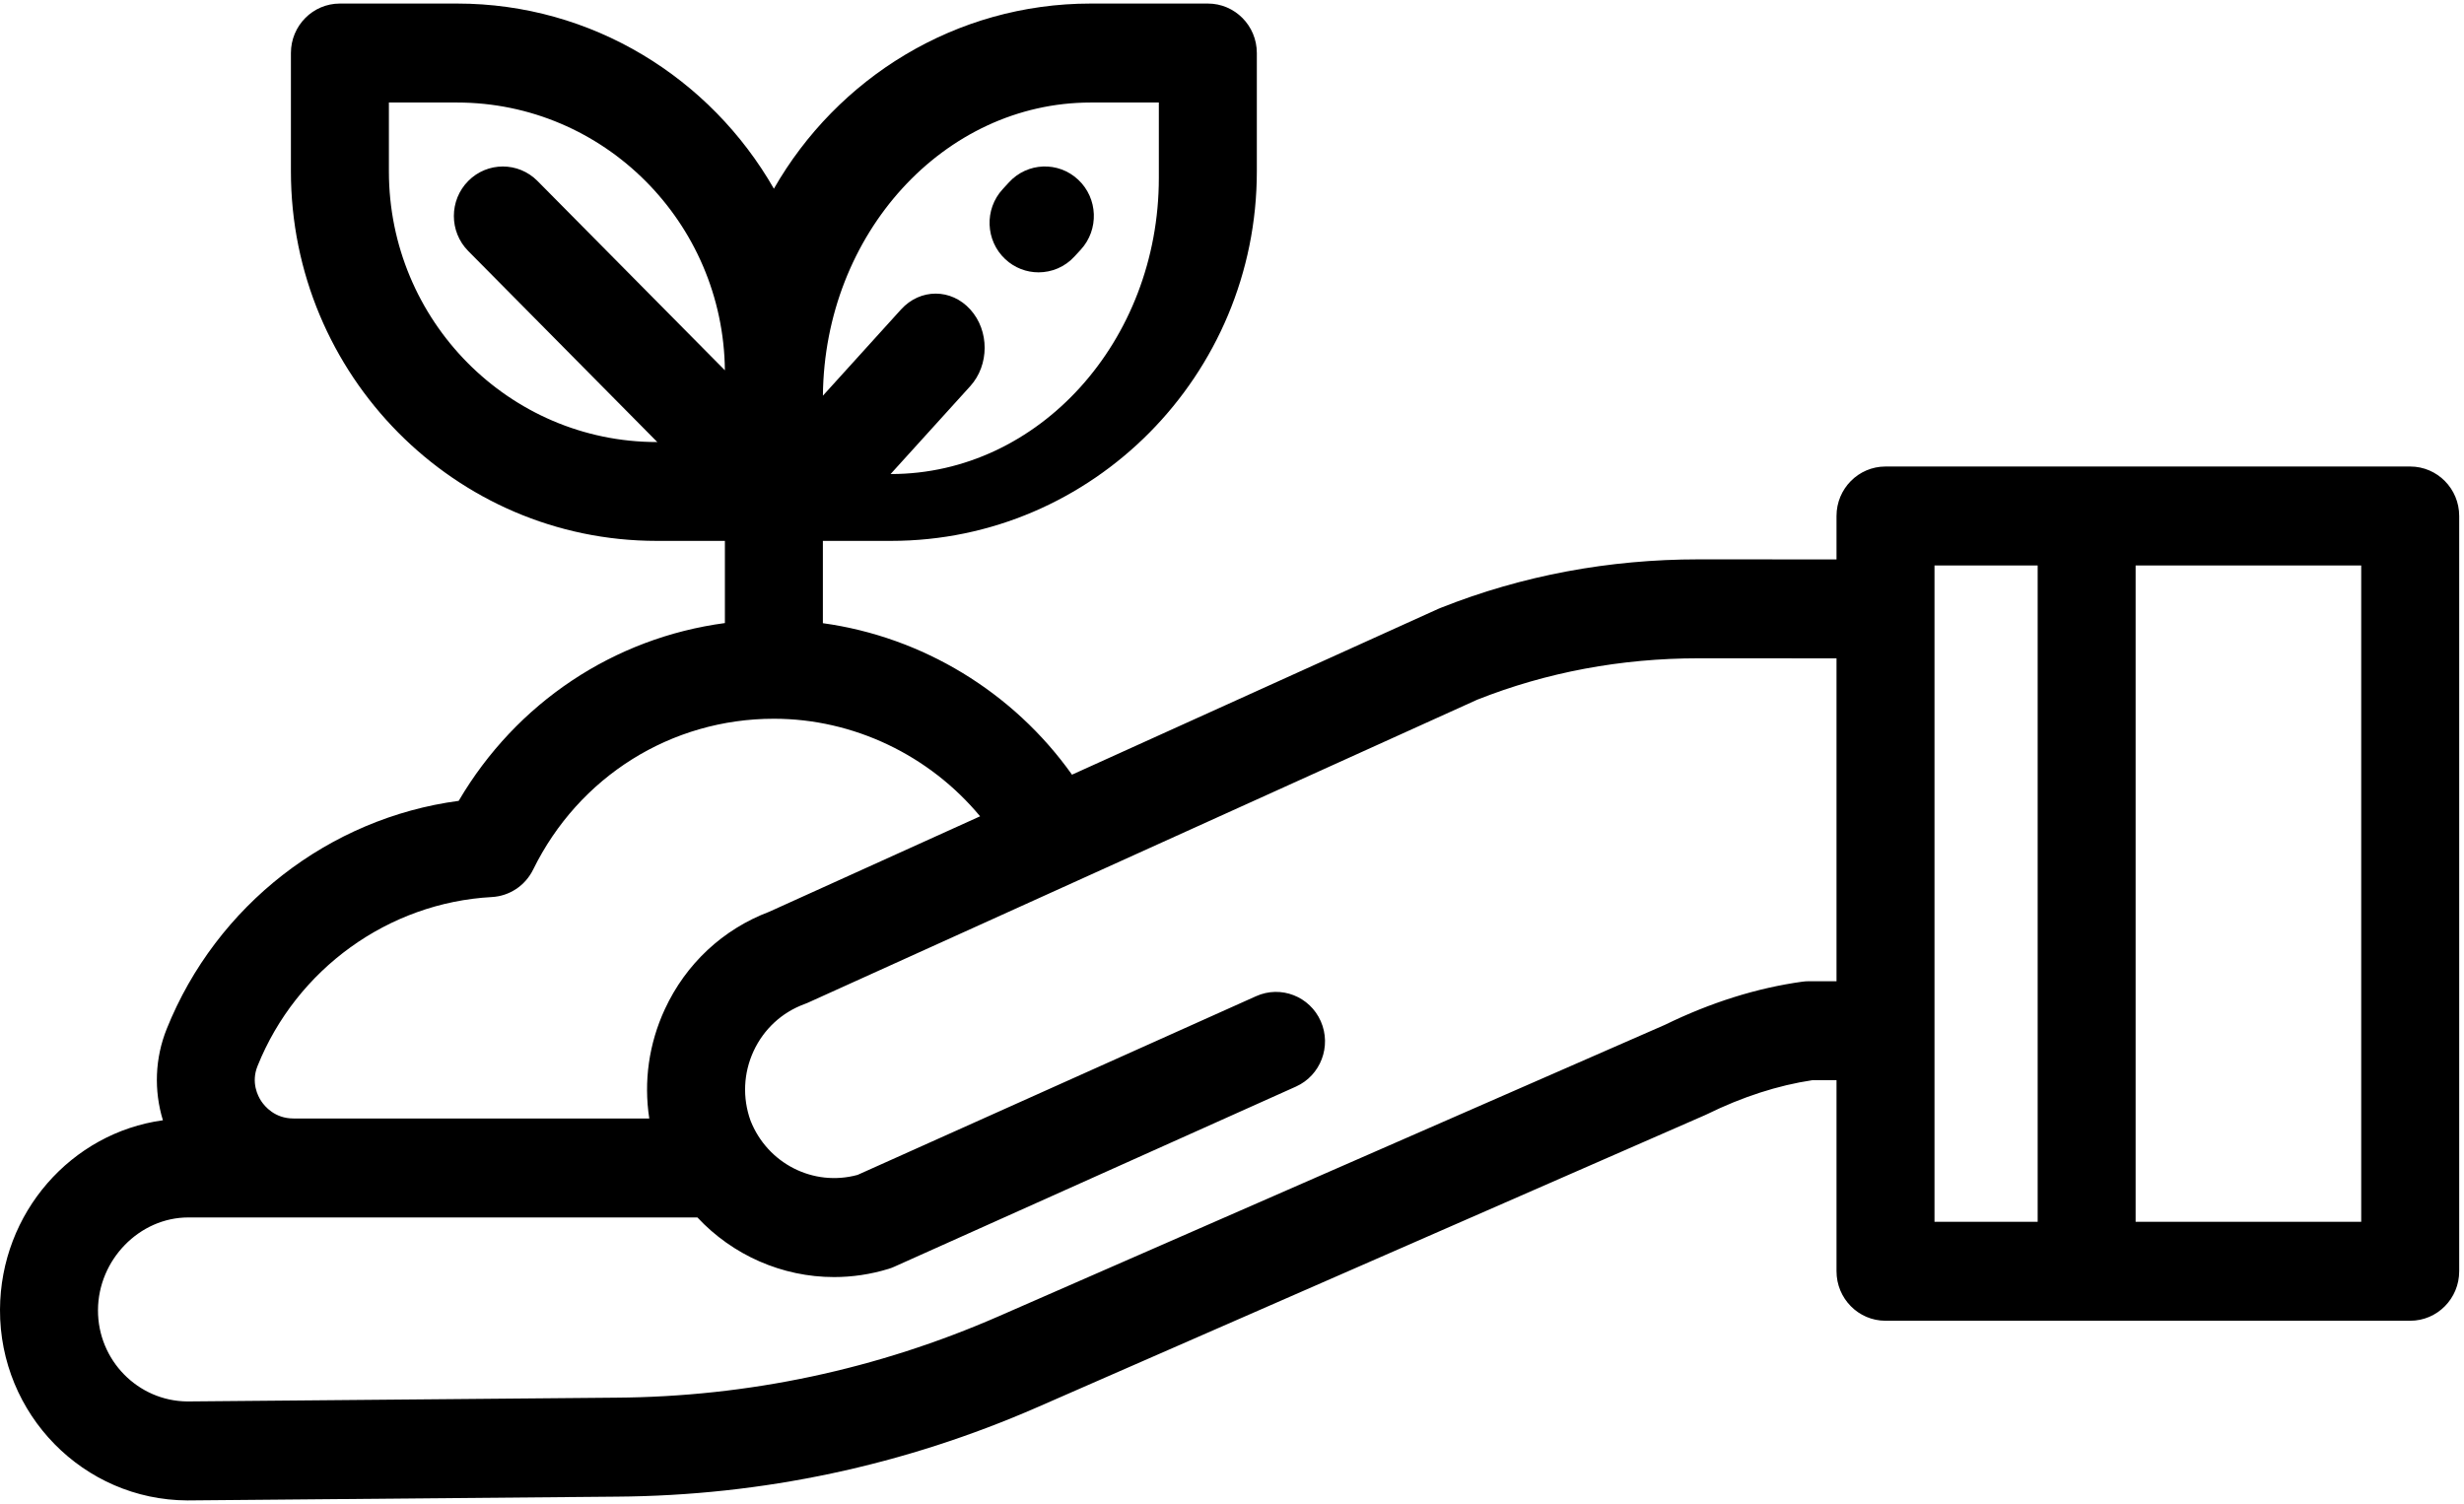 <?xml version="1.0" encoding="UTF-8"?>
<svg width="77px" height="47px" viewBox="0 0 77 47" version="1.1" xmlns="http://www.w3.org/2000/svg" xmlns:xlink="http://www.w3.org/1999/xlink">
    <!-- Generator: Sketch 41.2 (35397) - http://www.bohemiancoding.com/sketch -->
    <title>Layer_1</title>
    <desc>Created with Sketch.</desc>
    <defs></defs>
    <g id="Page-1" stroke="none" stroke-width="1" fill="none" fill-rule="evenodd">
        <g id="Large-Devices-(-≥-1200px-)" transform="translate(-743, -866)" fill="#000000">
            <g id="Tabs" transform="translate(112, 820)">
                <g id="events" transform="translate(585, 40)">
                    <g id="sprout" transform="translate(46, 6)">
                        <g id="Layer_1">
                            <path d="M33.693,5.615 C33.073,5.034 32.105,5.071 31.53,5.698 L31.332,5.914 C30.757,6.54 30.794,7.519 31.414,8.099 C31.709,8.375 32.082,8.511 32.454,8.511 C32.866,8.511 33.276,8.345 33.577,8.016 L33.776,7.8 C34.35,7.173 34.313,6.195 33.693,5.615 Z" id="Shape"></path>
                            <path d="M75.319,14.579 L58.922,14.579 C58.076,14.579 57.391,15.271 57.391,16.125 L57.391,17.482 L53.093,17.48 L53.084,17.48 C50.273,17.48 47.567,17.987 45.042,18.988 L44.999,19.005 C44.976,19.014 44.953,19.024 44.931,19.034 L33.5,24.209 C31.661,21.622 28.824,19.904 25.715,19.475 L25.715,16.903 L27.844,16.903 C34.148,16.903 39.276,11.722 39.276,5.355 L39.276,1.657 C39.276,0.803 38.591,0.111 37.746,0.111 L34.085,0.111 C29.858,0.111 26.162,2.442 24.184,5.897 C22.206,2.442 18.51,0.111 14.283,0.111 L10.622,0.111 C9.776,0.111 9.091,0.803 9.091,1.657 L9.091,5.355 C9.091,11.722 14.219,16.903 20.523,16.903 L22.653,16.903 L22.653,19.471 C19.184,19.934 16.134,21.96 14.334,25.027 C10.285,25.566 6.762,28.288 5.211,32.151 C4.84,33.073 4.807,34.081 5.091,35.009 C2.232,35.401 0.013,37.9 2.42812362e-14,40.926 C-0.014,44.2 2.611,46.875 5.852,46.889 L5.859,46.889 L5.872,46.889 L19.264,46.771 C23.821,46.741 28.252,45.799 32.434,43.969 L53.276,34.851 C53.297,34.842 53.317,34.833 53.337,34.823 C54.453,34.275 55.563,33.917 56.639,33.756 L57.391,33.756 L57.391,39.727 C57.391,40.581 58.076,41.274 58.922,41.274 L75.319,41.274 L75.319,41.274 C76.165,41.274 76.85,40.581 76.85,39.727 L76.85,16.125 C76.85,15.271 76.164,14.579 75.319,14.579 Z M34.085,3.204 L36.214,3.204 L36.214,5.559 C36.214,10.662 32.459,14.814 27.844,14.814 L27.831,14.814 L30.321,12.067 C30.919,11.406 30.921,10.334 30.323,9.673 C29.726,9.011 28.757,9.01 28.158,9.67 L25.716,12.365 C25.762,7.305 29.498,3.204 34.085,3.204 Z M14.632,7.844 L20.541,13.814 L20.525,13.814 C15.908,13.814 12.153,10.02 12.153,5.356 L12.153,3.204 L14.283,3.204 C18.869,3.204 22.604,6.949 22.653,11.572 L16.797,5.656 C16.199,5.052 15.23,5.052 14.632,5.656 C14.034,6.26 14.034,7.24 14.632,7.844 Z M8.048,33.314 C9.266,30.281 12.14,28.208 15.371,28.033 C15.922,28.003 16.414,27.676 16.66,27.176 C18.089,24.268 20.972,22.461 24.184,22.461 C26.679,22.461 29.046,23.604 30.628,25.51 L24.04,28.492 C22.591,29.04 21.434,30.119 20.777,31.537 C20.276,32.618 20.112,33.799 20.29,34.953 L9.168,34.953 C8.588,34.953 8.273,34.575 8.165,34.412 C8.06,34.255 7.839,33.833 8.048,33.314 Z M57.391,30.664 L56.531,30.664 C56.462,30.664 56.393,30.668 56.324,30.678 C54.906,30.874 53.461,31.327 52.03,32.026 L31.217,41.131 C27.415,42.794 23.387,43.651 19.241,43.678 L5.856,43.796 C4.308,43.784 3.055,42.505 3.062,40.94 C3.069,39.368 4.357,38.046 5.885,38.046 L5.896,38.046 L21.794,38.046 L21.794,38.046 C22.896,39.225 24.443,39.909 26.064,39.909 C26.629,39.909 27.203,39.826 27.77,39.652 C27.83,39.634 27.889,39.612 27.946,39.586 L40.497,33.957 C41.269,33.611 41.618,32.697 41.275,31.916 C40.932,31.136 40.027,30.784 39.254,31.131 L26.8,36.716 C25.421,37.094 23.982,36.362 23.454,35.02 C23.198,34.306 23.232,33.535 23.55,32.847 C23.869,32.159 24.434,31.637 25.141,31.378 C25.176,31.365 25.211,31.351 25.245,31.336 L46.15,21.872 L46.16,21.867 C48.327,21.008 50.657,20.572 53.084,20.572 L53.092,20.572 L57.391,20.574 L57.391,30.664 L57.391,30.664 Z M63.677,38.181 L60.453,38.181 L60.453,17.672 L63.677,17.672 L63.677,38.181 Z M73.788,38.181 L66.738,38.181 L66.738,17.672 L73.788,17.672 L73.788,38.181 Z" id="Shape"></path>
                        </g>
                    </g>
                </g>
            </g>
        </g>
    </g>
</svg>